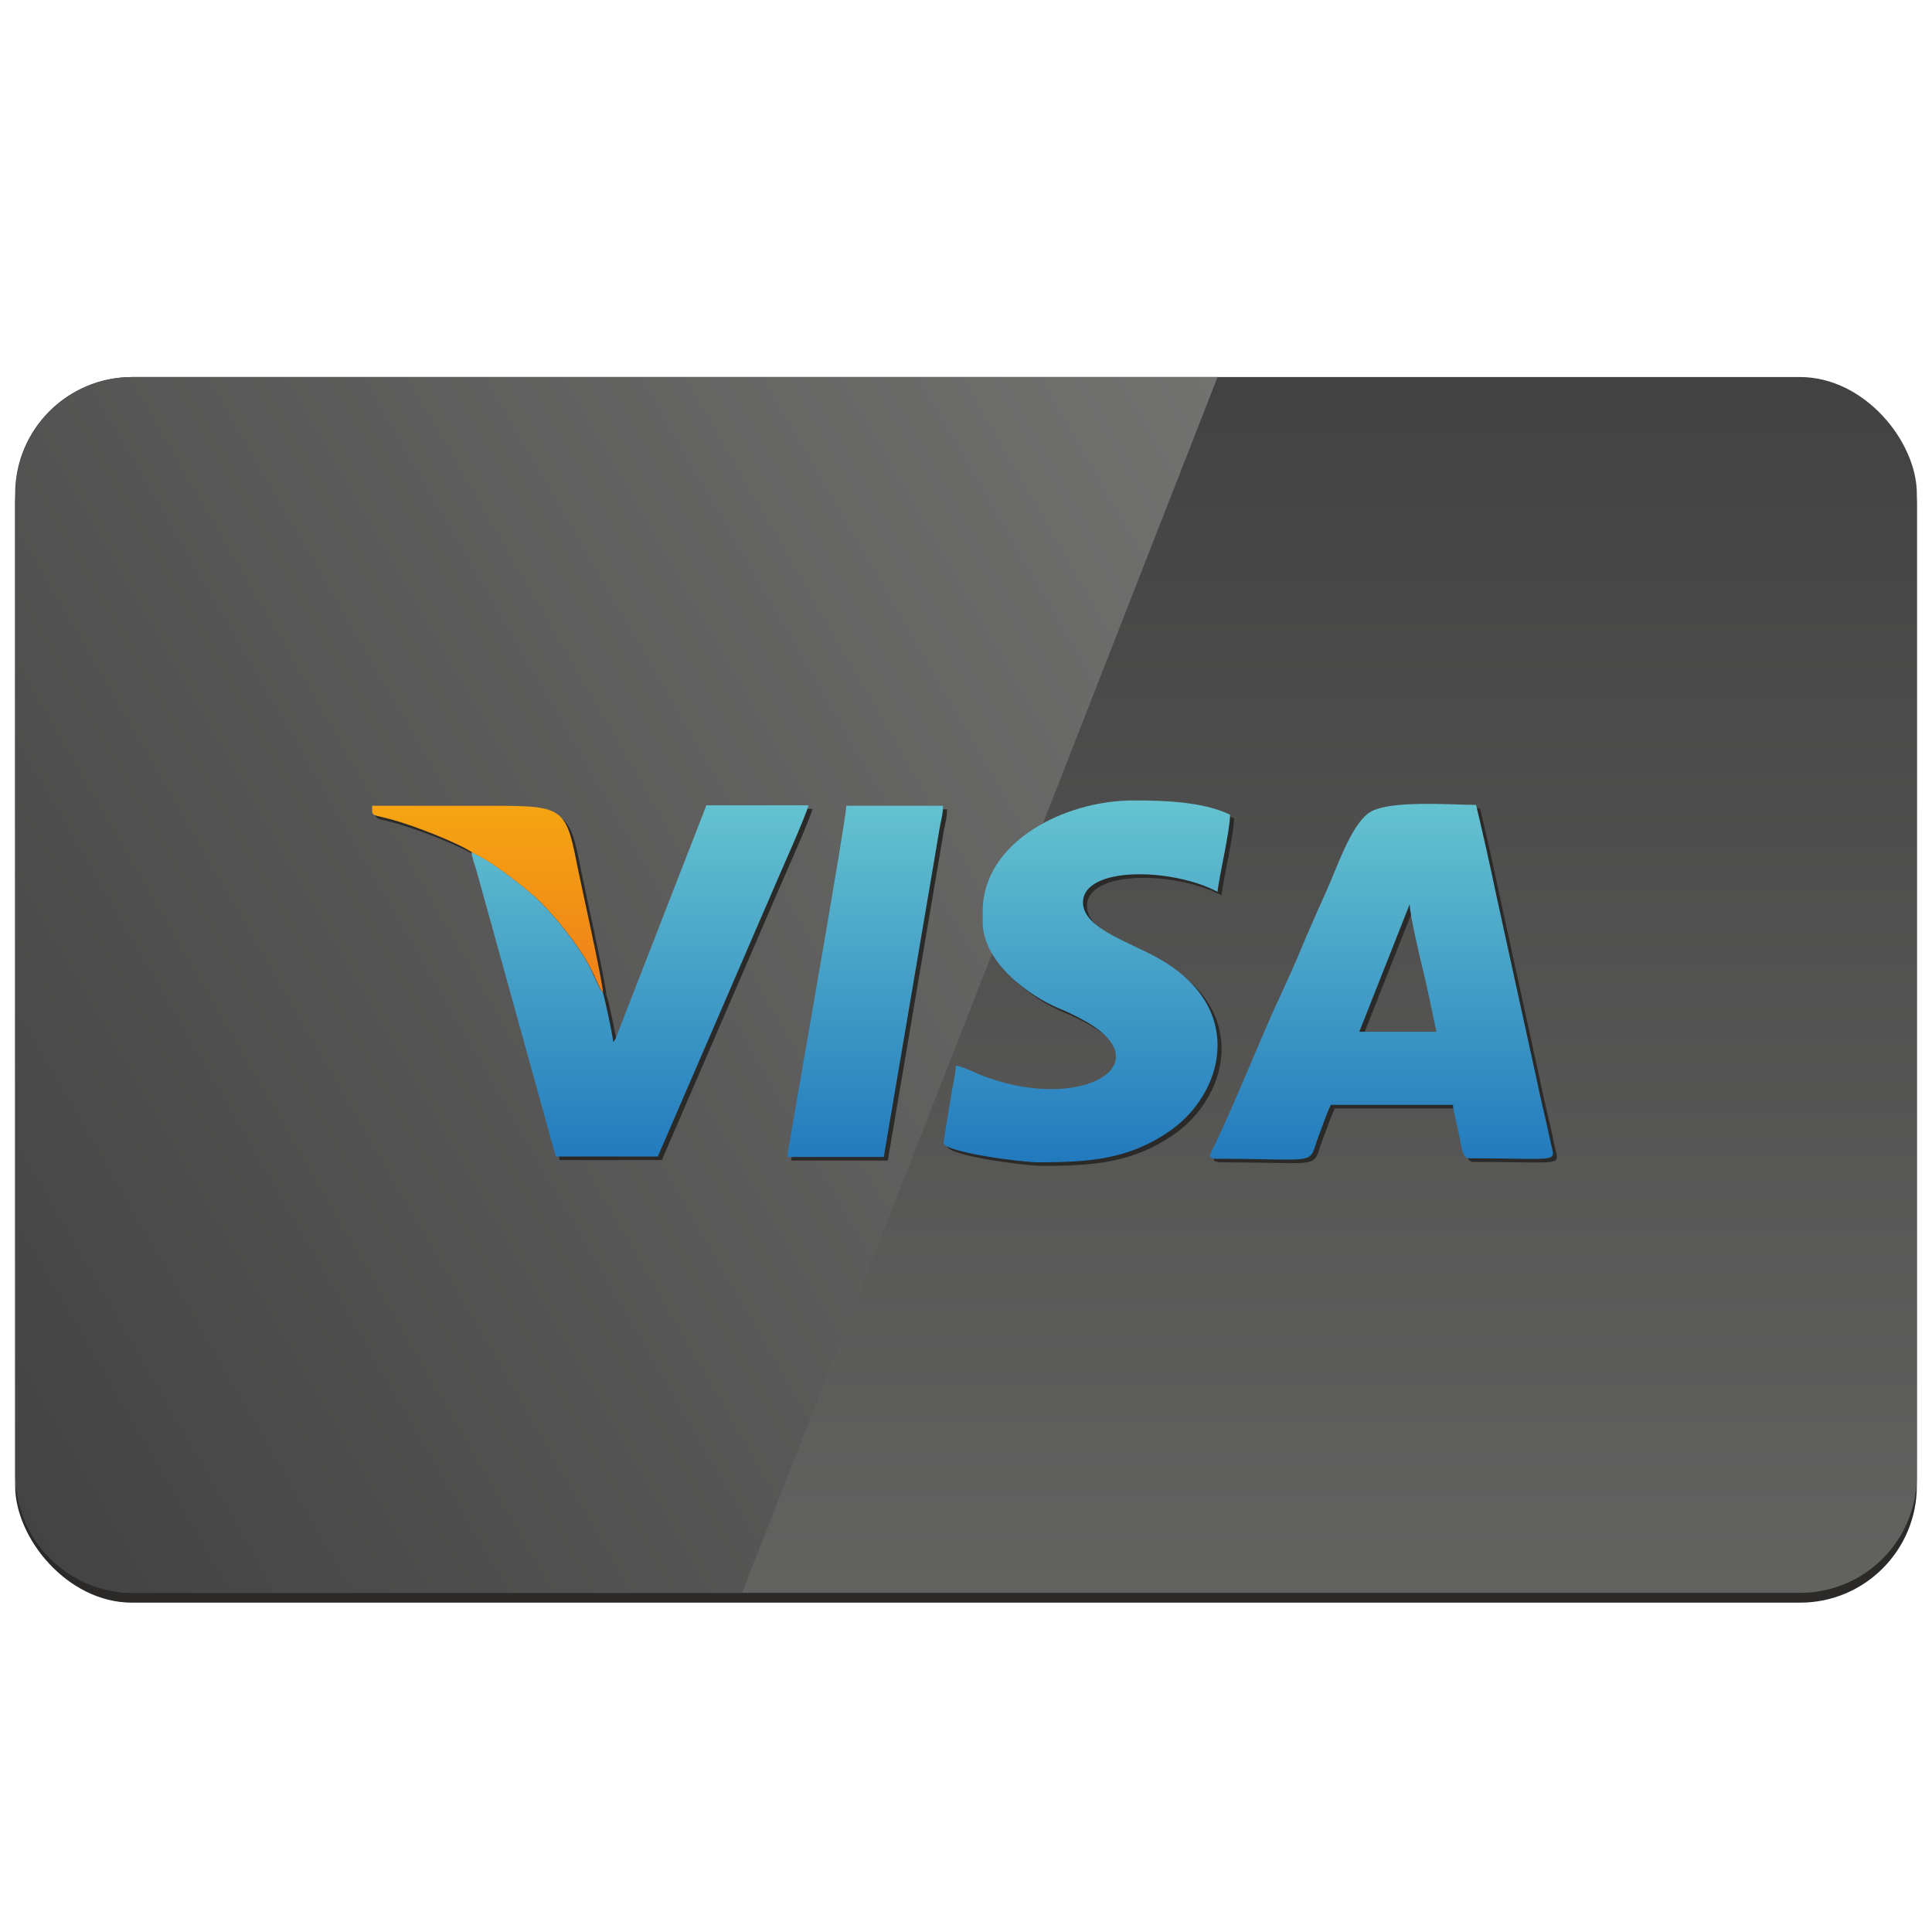 <svg xmlns="http://www.w3.org/2000/svg" width="163.839" height="163.839" fill-rule="evenodd" clip-rule="evenodd" image-rendering="optimizeQuality" shape-rendering="geometricPrecision" text-rendering="geometricPrecision" viewBox="0 0 4335 4335"><defs><linearGradient id="c" x1="2284.87" x2="2284.87" y1="1794.93" y2="2617.73" gradientUnits="userSpaceOnUse"><stop offset="0" stop-color="#66C3D0"/><stop offset="1" stop-color="#2179BD"/></linearGradient><linearGradient id="d" x1="1092.92" x2="1092.92" y1="1802.4" y2="2226.6" gradientUnits="userSpaceOnUse"><stop offset="0" stop-color="#F6A511"/><stop offset="1" stop-color="#EF7F1A"/></linearGradient><linearGradient id="a" x1="2167.46" x2="2167.46" y1="3573.9" y2="845.69" gradientUnits="userSpaceOnUse"><stop offset="0" stop-color="#626261"/><stop offset="1" stop-color="#434242"/></linearGradient><linearGradient id="b" x1="-219.6" x2="2985.06" y1="3134.9" y2="1284.7" gradientUnits="userSpaceOnUse"><stop offset="0" stop-color="#434242"/><stop offset="1" stop-color="#727271"/></linearGradient></defs><rect width="4267" height="2728" x="34" y="868" fill="#2b2a29" rx="262" ry="262"/><rect width="4267" height="2728" x="34" y="846" fill="url(#a)" rx="262" ry="262"/><path fill="url(#b)" d="M296 3574h1369L2732 846H297c-144 0-262 118-262 262v2204c0 144 118 262 262 262z"/><path fill="#2b2a29" d="M1361 2235c-10-14-19-37-26-52-26-53-93-136-135-171-36-30-90-73-133-92 1 12 7 28 11 41l178 642h229l255-590c11-27 78-175 83-198h-229l-204 524c-3 5-2 4-5 7-1-13-20-105-24-112zm1811-198c0 21 22 116 29 144 11 45 21 95 31 142h-173l113-286zm-439 571c251 0 207 18 237-57 8-21 16-45 25-64h274c2 20 9 42 13 63 6 27 7 57 23 57 215 0 193 13 182-41-4-19-6-30-11-50-8-34-15-66-22-99l-88-402c-14-67-29-134-45-201-56 0-202-12-242 19-40 30-71 124-92 170-18 41-36 80-54 123-17 42-34 79-53 120-42 90-109 259-149 338-5 11-15 23 3 23zm-519-555v24c0 90 104 166 172 194 17 7 34 15 52 25 187 100-8 213-231 123-12-5-39-18-53-20-2 25-10 58-14 86l-14 87c0 21 173 44 213 44 116 0 202-7 293-69 120-82 174-270-14-383-68-41-179-71-179-131 0-81 197-79 302-24 3-33 28-137 28-173-60-29-146-32-217-32-153 0-338 92-338 249zm-439 551h217l117-688c3-17 5-32 8-48 3-18 8-33 8-52h-217c0 27-103 612-116 689l-17 100z"/><path fill="#2b2a29" d="M1067 1921c43 19 97 62 133 92 42 35 109 118 135 171 8 15 16 38 26 52 0-24-51-250-59-292-26-132-34-128-222-128H843v13c1 10 8 8 48 19 46 13 143 50 177 73z"/><path fill="url(#c)" d="M1352 2227c-10-14-19-37-26-52-26-53-93-136-135-171-36-30-90-73-133-92 1 12 7 28 11 41l178 642h229l255-590c11-27 78-175 83-198h-229l-204 524c-3 5-2 4-5 7-1-13-20-105-24-112zm1811-198c0 21 22 116 29 144 11 45 21 95 31 142h-173l113-286zm-439 571c251 0 207 18 237-57 8-21 16-45 25-64h274c2 20 9 42 13 63 6 27 7 57 23 57 215 0 193 13 182-41-4-19-6-30-11-50-8-34-15-66-22-99l-88-402c-14-67-29-134-45-201-56 0-202-12-242 19-40 30-71 124-92 170-18 41-36 80-54 123-17 42-34 79-53 120-42 90-109 259-149 338-5 11-15 23 3 23zm-519-555v24c0 90 104 166 172 194 17 7 34 15 52 25 187 100-8 213-231 123-12-5-39-18-53-20-2 25-10 58-14 86l-14 87c0 21 173 44 213 44 116 0 202-7 293-69 120-82 174-270-14-383-68-41-179-71-179-131 0-81 197-79 302-24 3-33 28-137 28-173-60-29-146-32-217-32-153 0-338 92-338 249zm-439 551h217l117-688c3-17 5-32 8-48 3-18 8-33 8-52h-217c0 27-103 612-116 689l-17 100z"/><path fill="url(#d)" d="M1059 1913c43 19 97 62 133 92 42 35 109 118 135 171 8 15 16 38 26 52 0-24-51-250-59-292-26-132-34-128-222-128H835v13c1 10 8 8 48 19 46 13 143 50 177 73z"/></svg>